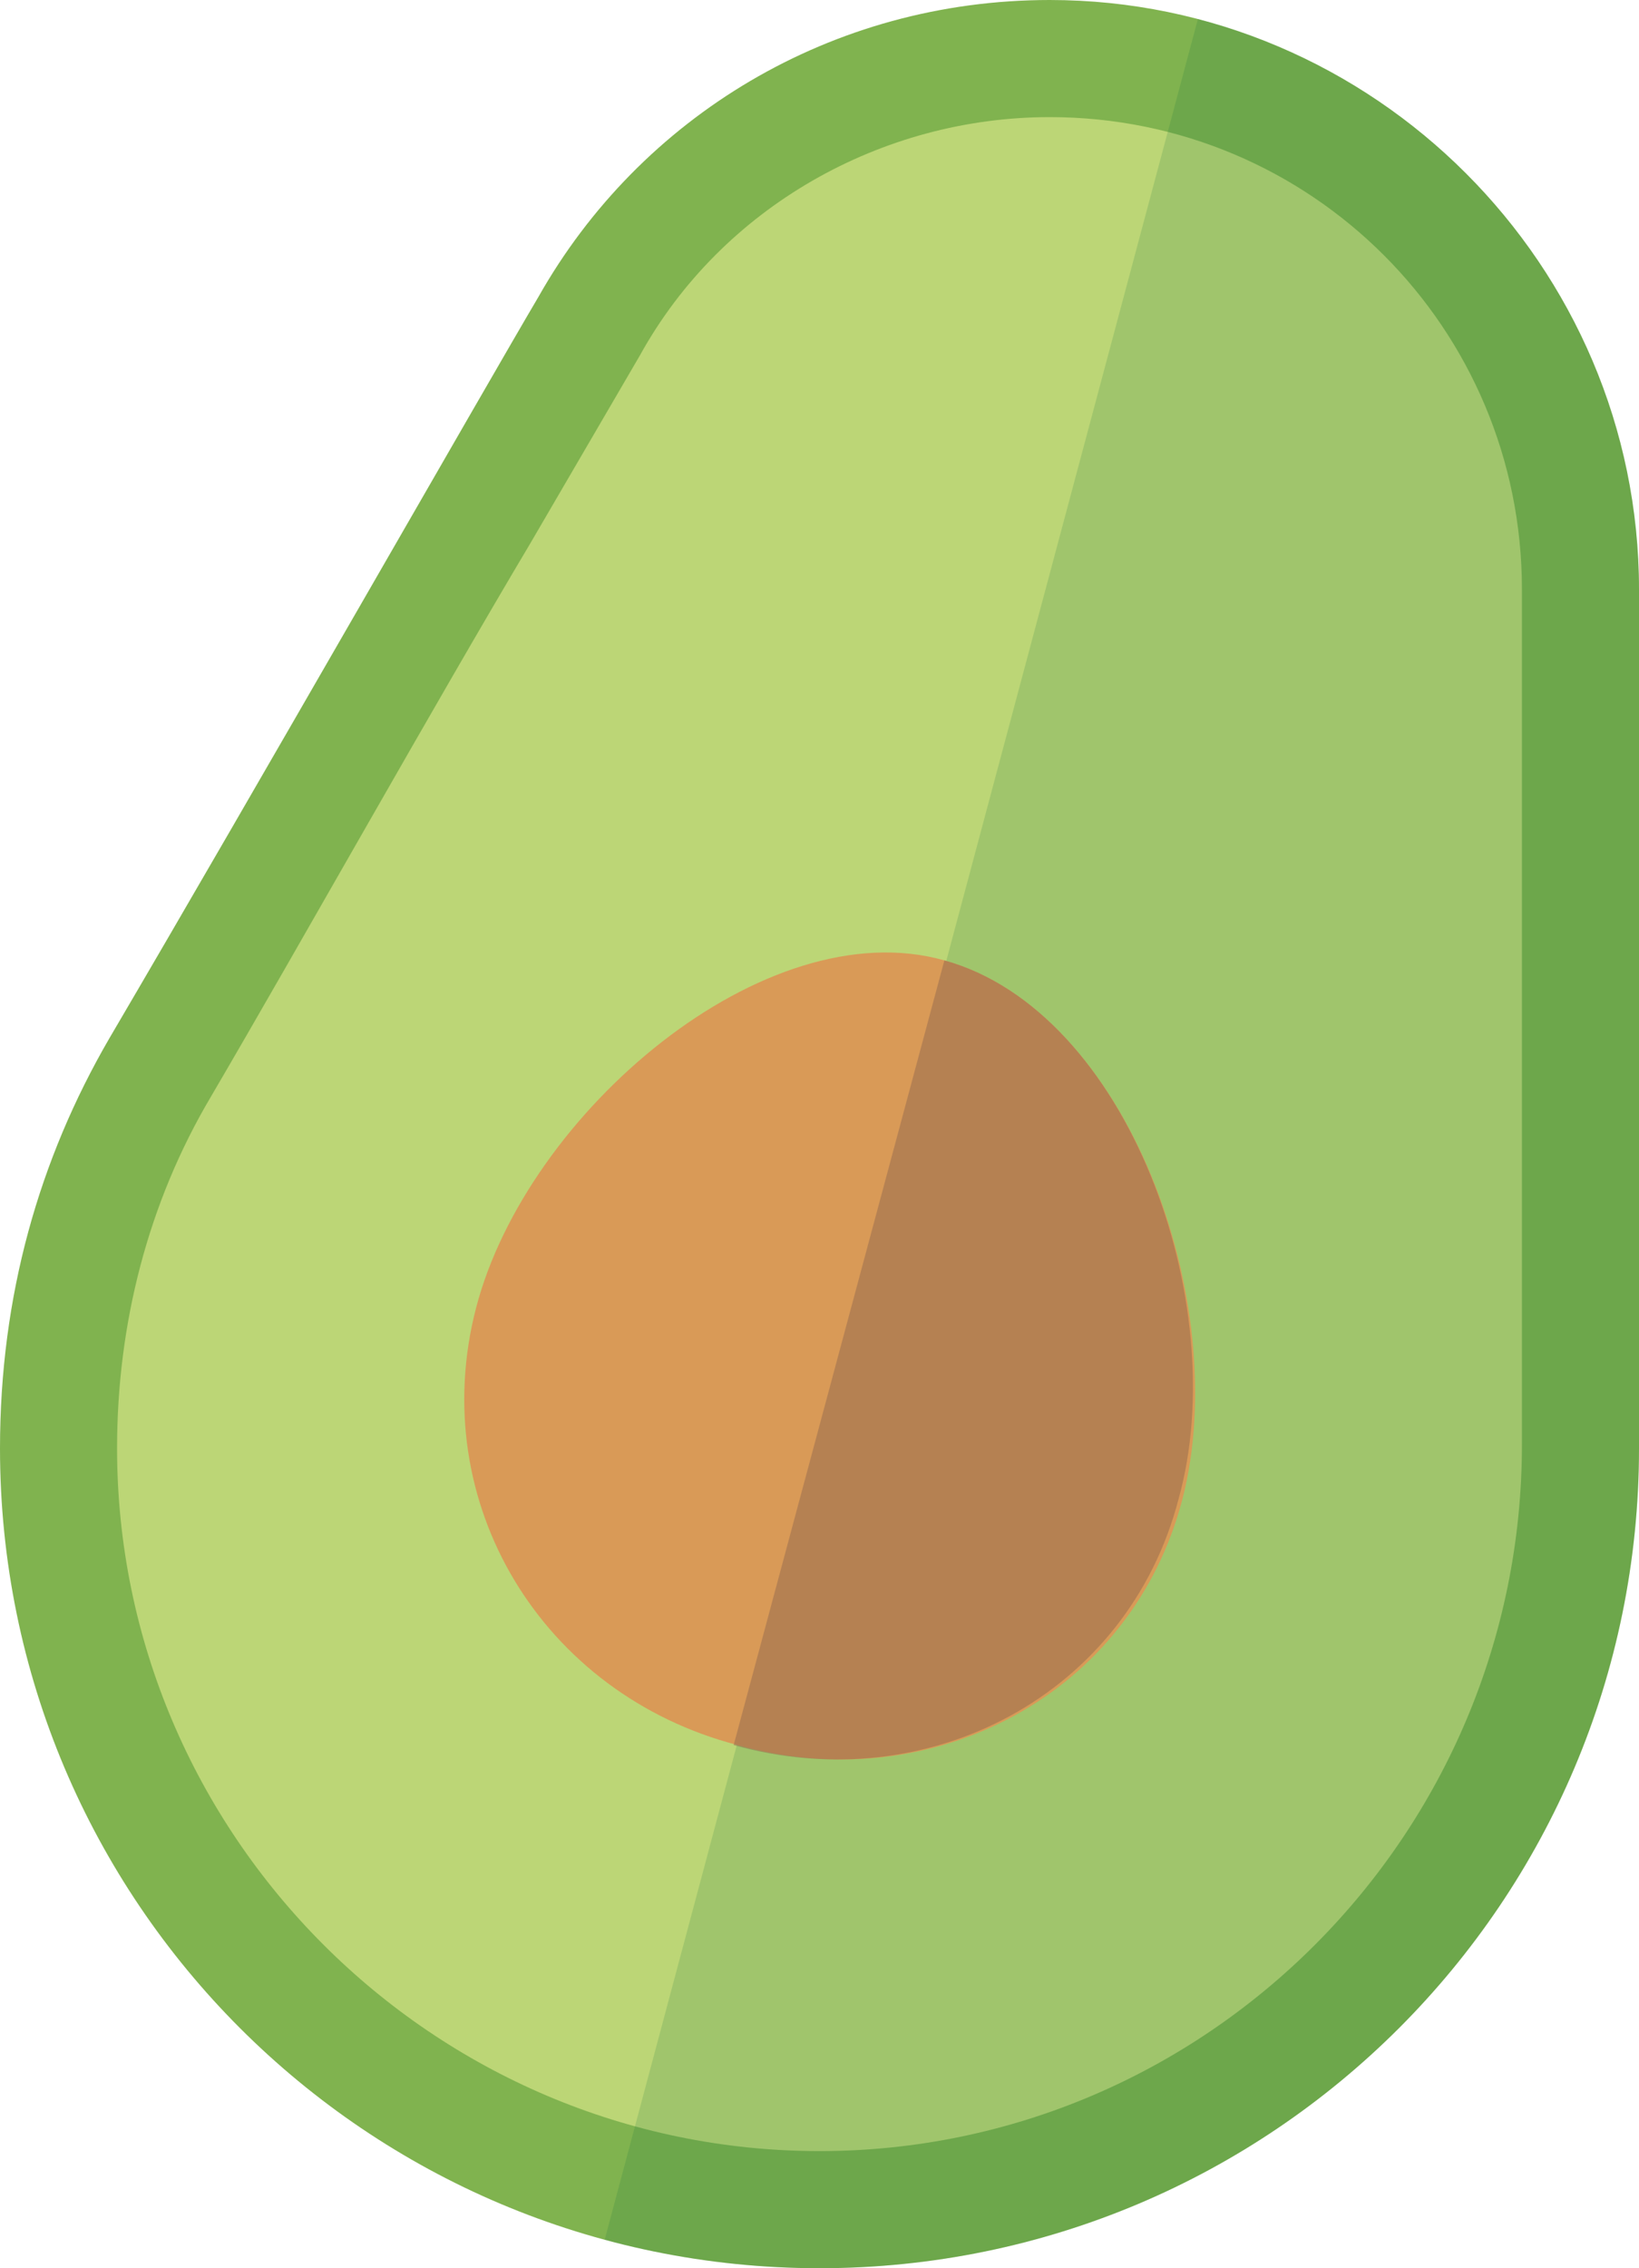 <svg xmlns="http://www.w3.org/2000/svg" xmlns:xlink="http://www.w3.org/1999/xlink" width="42" height="58.1" viewBox="0 0 42 58.1"><defs><path id="a" d="M42 15.1C42 6.8 35.2 0 26.9 0c-5.6 0-10.5 3-13.1 7.6-1.3 2.2-7.3 12.7-11 19C1 29.7 0 33.2 0 37.1c0 11.6 9.4 21 21 21s21-9.4 21-21v-22z"/></defs><use xlink:href="#a" overflow="visible" fill="#80b34f"/><clipPath id="b"><use xlink:href="#a" overflow="visible"/></clipPath><path d="M21 55.1c-9.9 0-18-8.1-18-18 0-3.2.8-6.3 2.4-9 2.4-4.1 5.7-10 8.2-14.2l2.8-4.8C18.5 5.3 22.6 3 26.9 3 33.6 3 39 8.4 39 15.1V37c0 10-8.1 18.1-18 18.1z" clip-path="url(#b)" fill="#bcd676"/><path opacity=".15" clip-path="url(#b)" fill="#006838" d="M15.3 58.1H42V.1H30.8z"/><path d="M30.3 38.4c-1.3 5-6.4 7.7-11.4 6.3-5-1.3-8-6.2-6.7-11.2 1.3-5 7.4-10.2 12-8.9 4.7 1.3 7.4 8.8 6.1 13.8z" clip-path="url(#b)" fill-rule="evenodd" clip-rule="evenodd" fill="#d99a57"/><path d="M24.2 24.6c4.7 1.3 7.4 8.8 6 13.8-1.3 5-6.4 7.7-11.4 6.3l5.4-20.1z" opacity=".5" clip-path="url(#b)" fill-rule="evenodd" clip-rule="evenodd" fill="#93684e"/></svg>